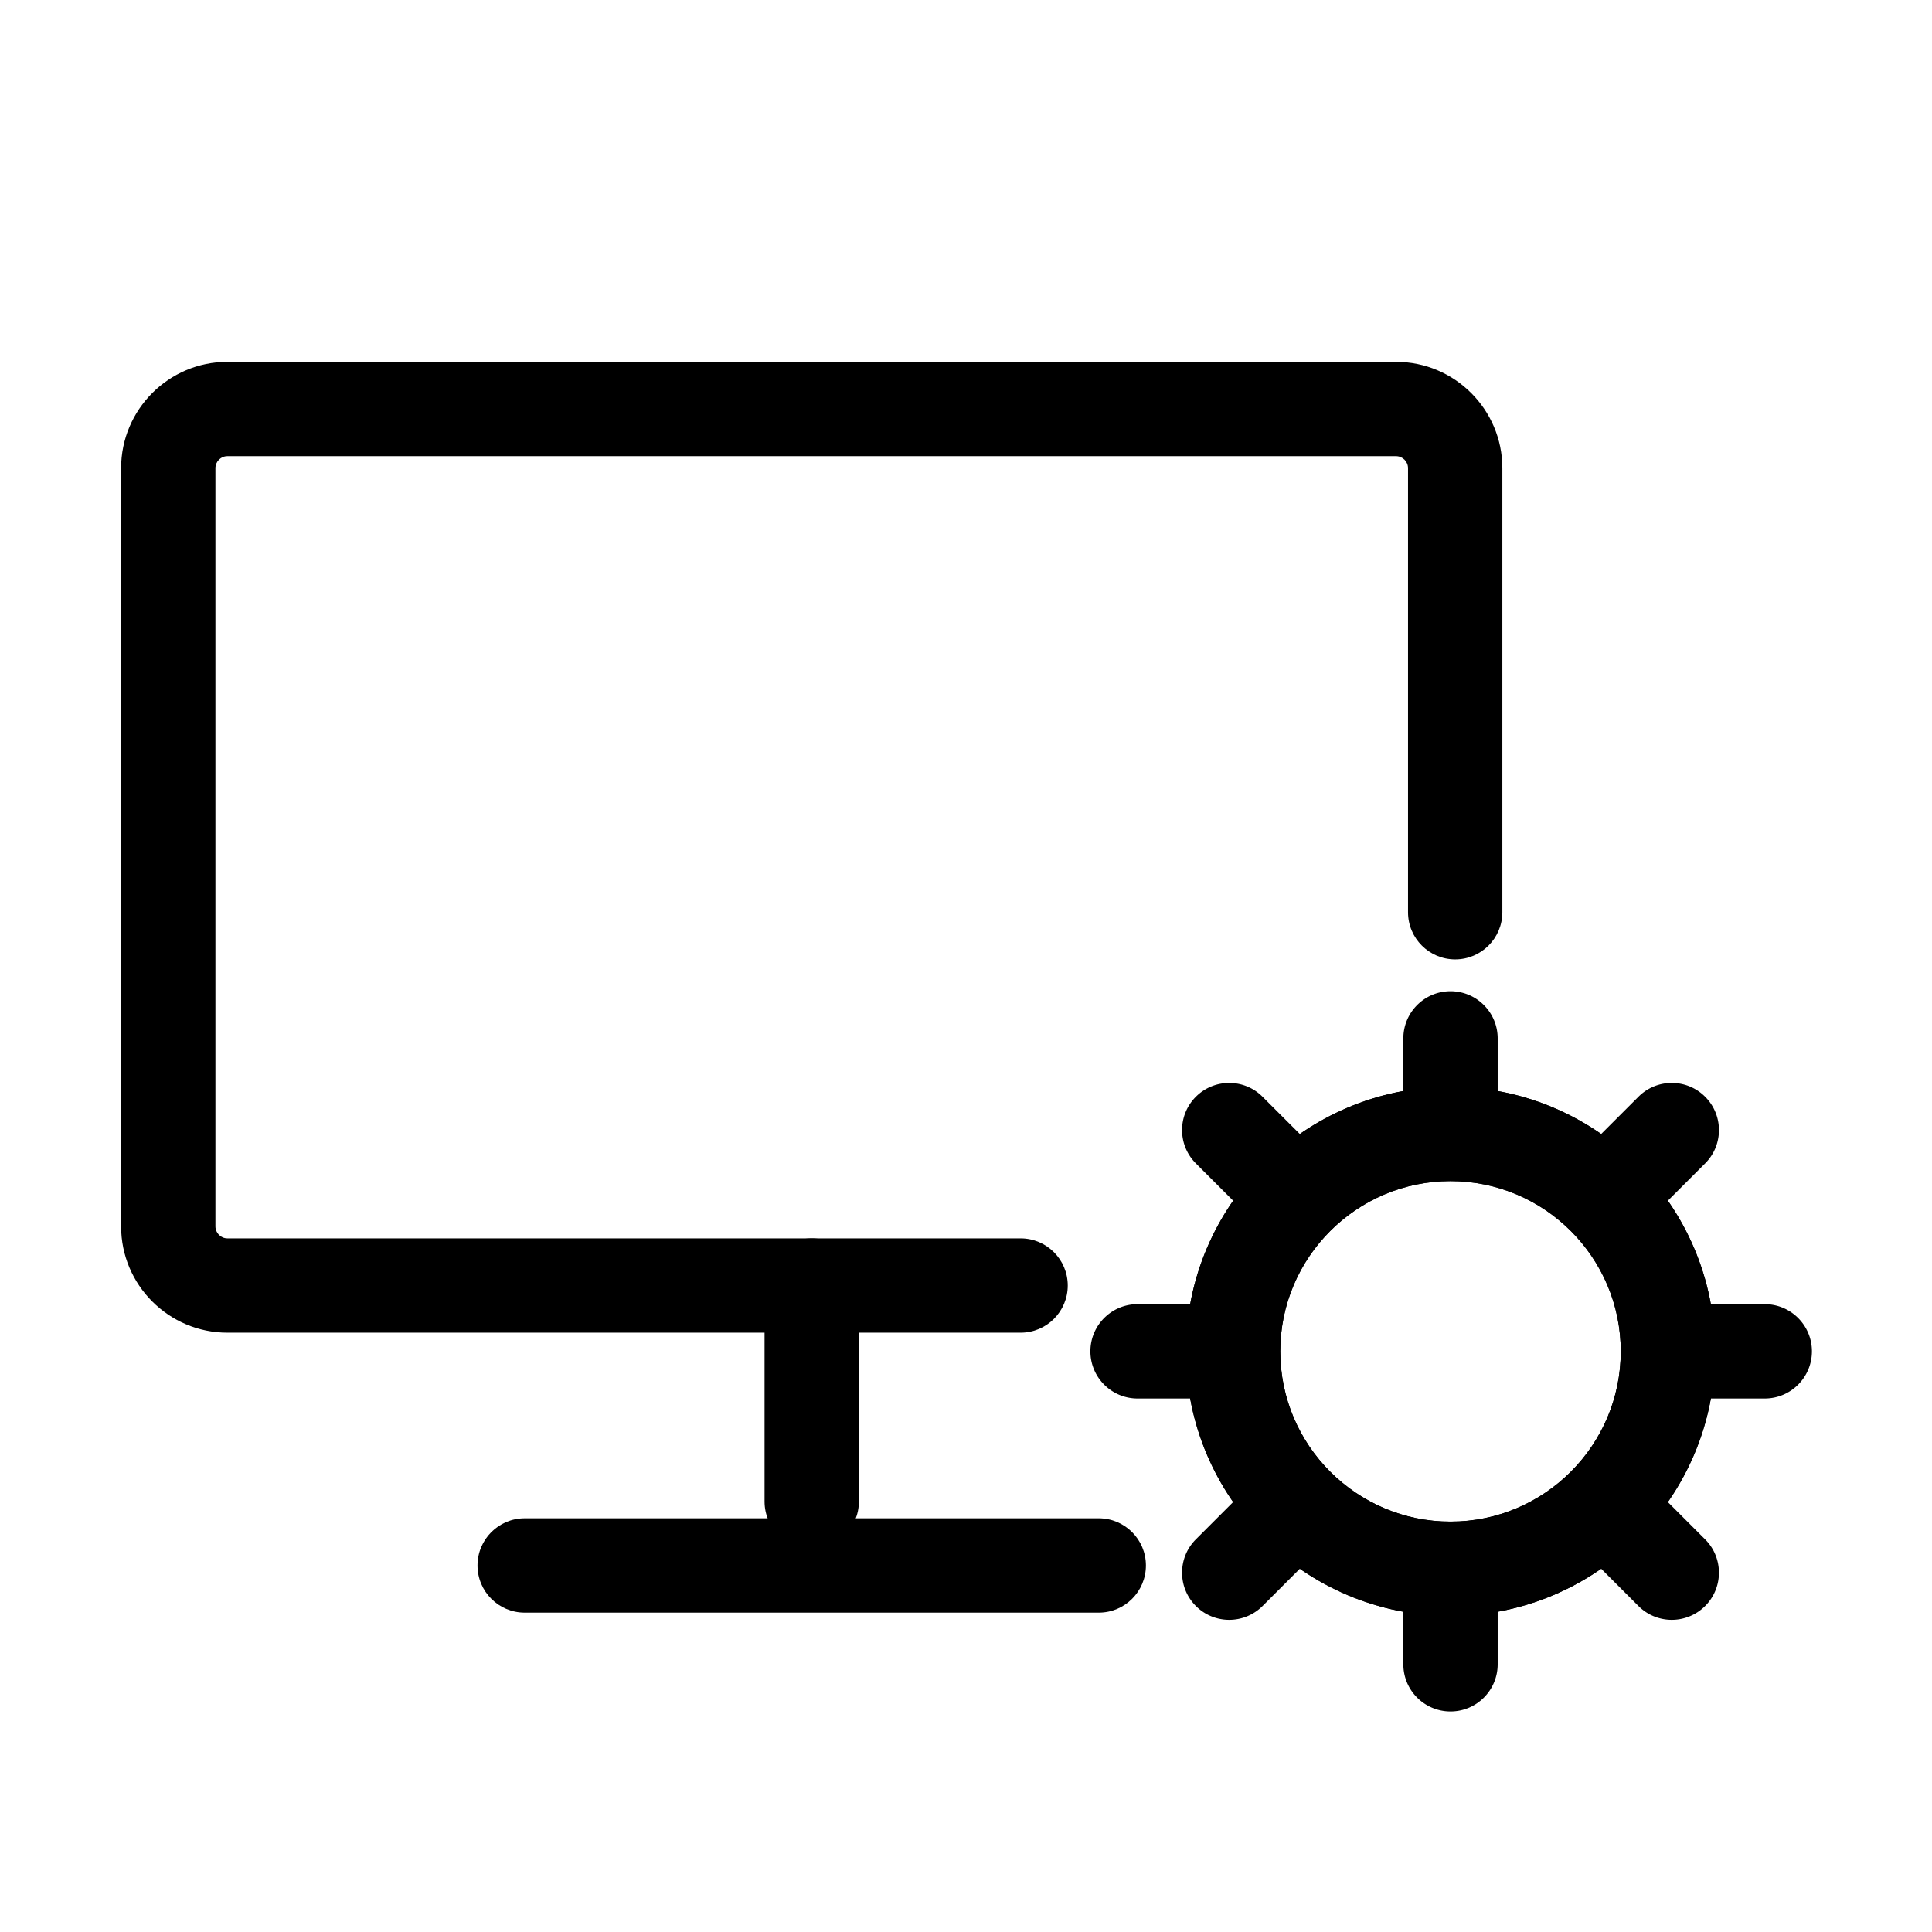 <svg t="1650328724458" class="icon" viewBox="0 0 1024 1024" version="1.1" xmlns="http://www.w3.org/2000/svg" p-id="5922"
     width="200" height="200">
  <path
    d="M768.8 907.11c-13.81 0-25-11.2-25-25v-45.99c0-13.8 11.19-25 25-25s25 11.2 25 25v45.99c-0.01 13.8-11.19 25-25 25zM768.8 605.83c-13.81 0-25-11.2-25-25v-30.46c0-13.8 11.19-25 25-25s25 11.2 25 25v30.46c-0.01 13.81-11.19 25-25 25zM639.89 741.24h-36.96c-13.81 0-25-11.2-25-25s11.19-25 25-25h36.96c13.81 0 25 11.2 25 25s-11.19 25-25 25zM935.36 741.24h-44.45c-13.81 0-25-11.2-25-25s11.19-25 25-25h44.45c13.81 0 25 11.2 25 25-0.01 13.8-11.19 25-25 25zM886.08 858.54c-6.4 0-12.81-2.44-17.69-7.34l-27.66-27.66c-9.76-9.75-9.76-25.58-0.01-35.34 9.76-9.76 25.59-9.76 35.35 0l27.69 27.7c9.76 9.76 9.74 25.6-0.02 35.34a24.985 24.985 0 0 1-17.66 7.3zM682.38 654.81c-6.4 0-12.79-2.44-17.67-7.32l-30.86-30.85c-9.77-9.75-9.77-25.58-0.02-35.34 9.76-9.76 25.6-9.76 35.34 0l30.88 30.85c9.76 9.75 9.76 25.58 0.01 35.34-4.88 4.88-11.28 7.32-17.68 7.32zM651.51 858.54c-6.4 0-12.79-2.44-17.67-7.32-9.76-9.76-9.76-25.58 0-35.34l34.37-34.38c9.76-9.76 25.59-9.76 35.35 0 9.76 9.75 9.76 25.58 0.01 35.34l-34.38 34.38a24.984 24.984 0 0 1-17.68 7.32zM852.35 657.69c-6.4 0-12.79-2.44-17.67-7.32-9.76-9.75-9.76-25.58-0.01-35.34l33.74-33.73c9.77-9.78 25.6-9.75 35.35 0 9.76 9.76 9.76 25.6-0.01 35.34l-33.73 33.73c-4.87 4.88-11.27 7.32-17.67 7.32z"
    p-id="5923"></path>
  <path
    d="M768.8 856.49c-77.32 0-140.22-62.91-140.22-140.24 0-77.31 62.9-140.22 140.22-140.22s140.23 62.91 140.23 140.22c0 77.32-62.91 140.24-140.23 140.24z m0-230.48c-49.75 0-90.23 40.47-90.23 90.23s40.48 90.25 90.23 90.25c49.76 0 90.24-40.49 90.24-90.25s-40.48-90.23-90.24-90.23z"
    p-id="5924"></path>
  <path
    d="M768.8 856.49c-77.32 0-140.22-62.91-140.22-140.24 0-77.31 62.9-140.22 140.22-140.22s140.23 62.91 140.23 140.22c0 77.32-62.91 140.24-140.23 140.24z m0-230.48c-49.75 0-90.23 40.47-90.23 90.23s40.48 90.25 90.23 90.25c49.76 0 90.24-40.49 90.24-90.25s-40.48-90.23-90.24-90.23z"
    p-id="5925"></path>
  <path
    d="M540.94 706.35h-420.4c-31.07 0-56.35-25.27-56.35-56.35V248.14c0-31.08 25.28-56.35 56.35-56.35h619.39c31.07 0 56.35 25.27 56.35 56.35V483.5c0 13.8-11.19 25-25 25s-25-11.2-25-25V248.14c0-3.51-2.86-6.36-6.36-6.36H120.53c-3.51 0-6.35 2.85-6.35 6.36V650c0 3.51 2.85 6.36 6.35 6.36h420.4c13.81 0 25 11.2 25 25s-11.19 24.99-24.99 24.99z"
    p-id="5926"></path>
  <path
    d="M430.23 820.83c-13.81 0-25-11.2-25-25V681.36c0-13.8 11.19-25 25-25s25 11.2 25 25v114.48c0 13.8-11.19 24.99-25 24.99z"
    p-id="5927"></path>
  <path d="M582.37 854.73H278.09c-13.81 0-25-11.2-25-25s11.19-25 25-25h304.27c13.81 0 25 11.2 25 25s-11.19 25-24.99 25z"
        p-id="5928"></path>
</svg>
